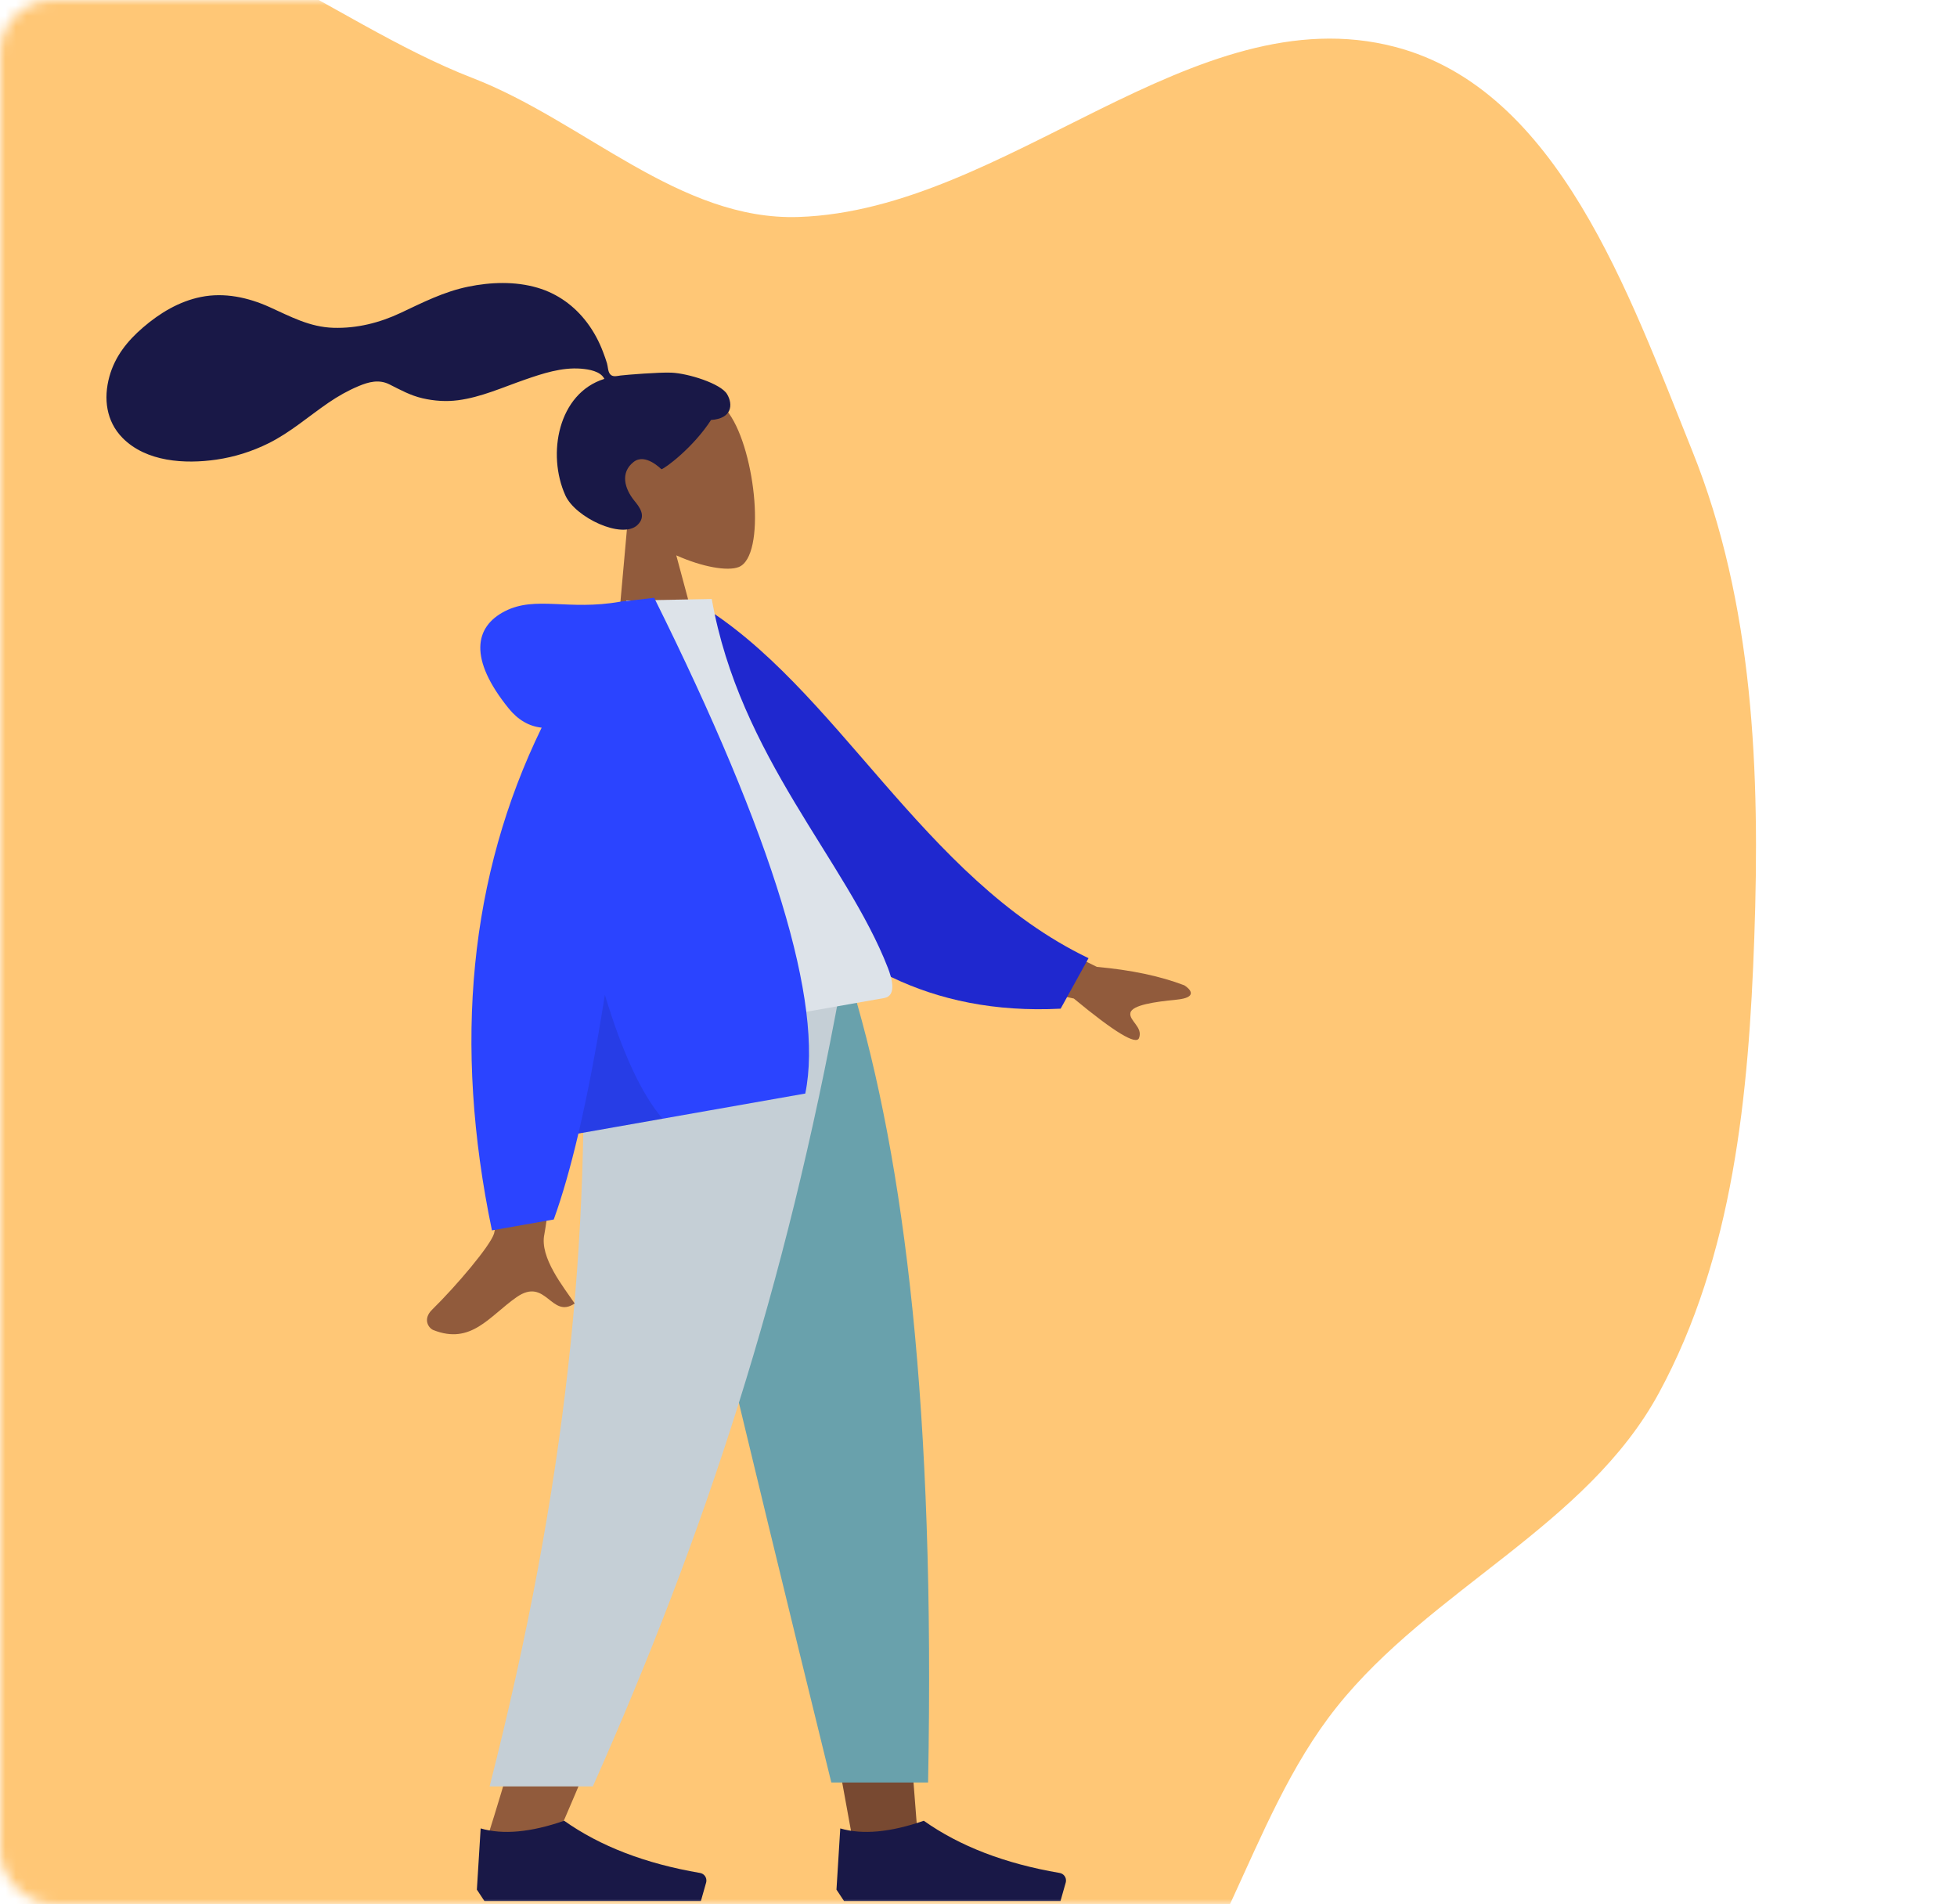 <svg width="185" height="180" viewBox="0 0 185 180" fill="none" xmlns="http://www.w3.org/2000/svg">
<mask id="mask0" mask-type="alpha" maskUnits="userSpaceOnUse" x="0" y="0" width="185" height="180">
<rect width="185" height="180" rx="5" fill="white"/>
</mask>
<g mask="url(#mask0)">
<path fill-rule="evenodd" clip-rule="evenodd" d="M44.694 7.382C30.808 2.009 17.58 -10.547 2.994 -7.542C-10.754 -4.709 -15.371 13.383 -26.41 22.034C-38.29 31.345 -56.152 33.076 -64.696 45.507C-73.118 57.761 -73.82 74.226 -72.448 89.021C-71.126 103.277 -61 114.968 -56.978 128.712C-52.983 142.367 -57.041 158.678 -48.69 170.208C-40.36 181.709 -25.749 187.891 -11.87 190.992C1.358 193.948 15.239 183.751 28.289 187.408C42.97 191.522 50.718 210.906 65.852 212.772C79.925 214.508 94.103 206.031 104.898 196.858C115.53 187.824 117.66 172.277 126.348 161.369C135.256 150.185 149.994 144.238 156.815 131.677C163.871 118.684 165.315 103.42 165.837 88.651C166.388 73.049 165.801 57.071 159.961 42.588C154.009 27.823 147.312 8.466 131.882 4.433C112.812 -0.552 95.205 19.843 75.503 20.509C64.246 20.89 55.195 11.444 44.694 7.382Z" fill="#FFC776"/>
<path fill-rule="evenodd" clip-rule="evenodd" d="M59.311 49.507C57.419 47.769 56.007 45.527 55.867 42.838C55.462 35.09 66.363 35.467 68.919 39.089C71.475 42.71 72.436 52.575 69.832 53.598C68.794 54.006 66.427 53.609 63.931 52.494L66.657 62.636L58.042 63.694L59.311 49.507Z" fill="#915B3C"/>
<path fill-rule="evenodd" clip-rule="evenodd" d="M63.46 35.223C62.302 35.176 59.229 35.424 58.666 35.493C58.305 35.537 57.925 35.667 57.671 35.363C57.463 35.113 57.471 34.647 57.38 34.339C57.275 33.982 57.144 33.632 57.013 33.283C56.64 32.29 56.146 31.363 55.51 30.513C54.316 28.919 52.712 27.753 50.798 27.194C48.685 26.578 46.389 26.659 44.251 27.099C41.963 27.57 39.965 28.59 37.872 29.576C35.877 30.515 33.732 31.052 31.517 30.984C29.285 30.917 27.484 29.933 25.497 29.033C23.464 28.111 21.209 27.622 18.994 28.07C16.927 28.488 15.109 29.587 13.524 30.95C12.041 32.226 10.867 33.685 10.339 35.602C9.771 37.664 10.036 39.818 11.58 41.388C13.818 43.665 17.479 43.876 20.451 43.445C22.17 43.196 23.824 42.674 25.381 41.902C27.457 40.872 29.173 39.348 31.075 38.049C31.967 37.44 32.902 36.914 33.898 36.496C34.865 36.09 35.836 35.839 36.817 36.333C37.855 36.855 38.792 37.379 39.939 37.645C41.039 37.9 42.181 37.978 43.301 37.831C45.482 37.547 47.55 36.602 49.614 35.887C51.297 35.303 53.101 34.706 54.908 34.846C55.661 34.905 56.773 35.081 57.133 35.812C52.762 37.172 51.685 42.916 53.443 46.82C54.392 48.927 58.796 50.986 60.244 49.639C61.162 48.785 60.433 47.903 59.959 47.319C59.053 46.201 58.602 44.678 59.901 43.662C61.022 42.787 62.505 44.357 62.529 44.352C62.858 44.285 65.531 42.308 67.219 39.694C69.186 39.571 69.324 38.247 68.729 37.251C68.133 36.256 65.061 35.288 63.46 35.223Z" fill="#191847"/>
<path fill-rule="evenodd" clip-rule="evenodd" d="M60.992 93.262L74.239 138.911L80.47 173.185H86.724L80.481 93.262H60.992Z" fill="#784931"/>
<path fill-rule="evenodd" clip-rule="evenodd" d="M55.038 93.262C55.963 116.976 55.598 129.911 55.391 132.065C55.184 134.22 54.01 148.65 46.007 173.908H52.511C63.11 149.677 66.81 135.247 68.026 132.065C69.242 128.883 72.832 115.949 78.073 93.262H55.038Z" fill="#915B3C"/>
<path fill-rule="evenodd" clip-rule="evenodd" d="M60.708 93.262C64.153 108.97 70.113 134.044 78.587 168.483H87.734C88.41 133.134 85.536 109.869 80.558 93.262H60.708Z" fill="#69A1AC"/>
<path fill-rule="evenodd" clip-rule="evenodd" d="M54.992 93.262C55.898 116.976 53.551 140.339 46.284 168.853H56.043C66.662 144.983 74.272 121.735 79.474 93.262H54.992Z" fill="#C5CFD6"/>
<path fill-rule="evenodd" clip-rule="evenodd" d="M45.08 178.61L45.438 172.823C47.54 173.438 50.172 173.197 53.334 172.1C56.735 174.509 61.016 176.154 66.177 177.034C66.571 177.101 66.835 177.475 66.768 177.869C66.764 177.894 66.758 177.92 66.751 177.945L66.255 179.694H53.334H45.797L45.08 178.61Z" fill="#191847"/>
<path fill-rule="evenodd" clip-rule="evenodd" d="M79.074 178.61L79.433 172.823C81.534 173.438 84.166 173.197 87.329 172.1C90.729 174.509 95.01 176.154 100.171 177.034C100.565 177.101 100.83 177.475 100.762 177.869C100.758 177.894 100.752 177.92 100.745 177.945L100.249 179.694H87.329H79.792L79.074 178.61Z" fill="#191847"/>
<path fill-rule="evenodd" clip-rule="evenodd" d="M90.857 85.052L103.689 91.391C106.916 91.679 109.673 92.26 111.958 93.133C112.525 93.492 113.274 94.288 111.222 94.49C109.169 94.691 107.019 94.995 106.861 95.735C106.704 96.475 108.075 97.085 107.674 98.117C107.407 98.805 105.353 97.561 101.513 94.384L89.44 91.703L90.857 85.052ZM47.289 93.031L54.737 91.748C52.757 107.393 51.664 115.702 51.458 116.674C50.994 118.862 53.286 121.665 54.327 123.205C52.09 124.72 51.639 120.649 48.826 122.615C46.259 124.409 44.547 127.142 40.964 125.718C40.524 125.543 39.926 124.697 40.85 123.79C43.154 121.531 46.376 117.721 46.703 116.595C47.15 115.061 47.346 107.206 47.289 93.031Z" fill="#915B3C"/>
<path fill-rule="evenodd" clip-rule="evenodd" d="M62.933 58.072L65.919 57.001C79.086 64.857 87.123 82.992 102.901 90.568L100.266 95.341C75.438 96.617 65.337 74.549 62.933 58.072Z" fill="#1F28CF"/>
<path fill-rule="evenodd" clip-rule="evenodd" d="M56.332 99.141C68.68 96.964 77.764 95.362 83.582 94.336C84.827 94.117 84.275 92.36 83.935 91.485C80.011 81.38 69.912 71.523 67.284 56.618L59.206 56.771C54.549 68.373 54.571 81.643 56.332 99.141Z" fill="#DDE3E9"/>
<path fill-rule="evenodd" clip-rule="evenodd" d="M51.204 68.779C50.005 68.652 48.966 68.046 48.088 66.961C44.301 62.284 44.835 59.247 47.74 57.767C50.645 56.288 53.723 57.738 58.615 56.875C58.881 56.828 59.127 56.802 59.355 56.796L61.84 56.503C73.118 79.184 77.88 94.804 76.125 103.362L54.678 107.144C53.93 110.331 53.153 113.039 52.349 115.267L46.505 116.297C42.819 98.61 44.386 82.771 51.204 68.779Z" fill="#2B44FF"/>
<path fill-rule="evenodd" clip-rule="evenodd" d="M57.181 94.033C58.851 99.557 60.67 103.46 62.637 105.741L54.678 107.144C55.551 103.426 56.385 99.056 57.181 94.033L57.181 94.033Z" fill="black" fill-opacity="0.1"/>
</g>
</svg>
